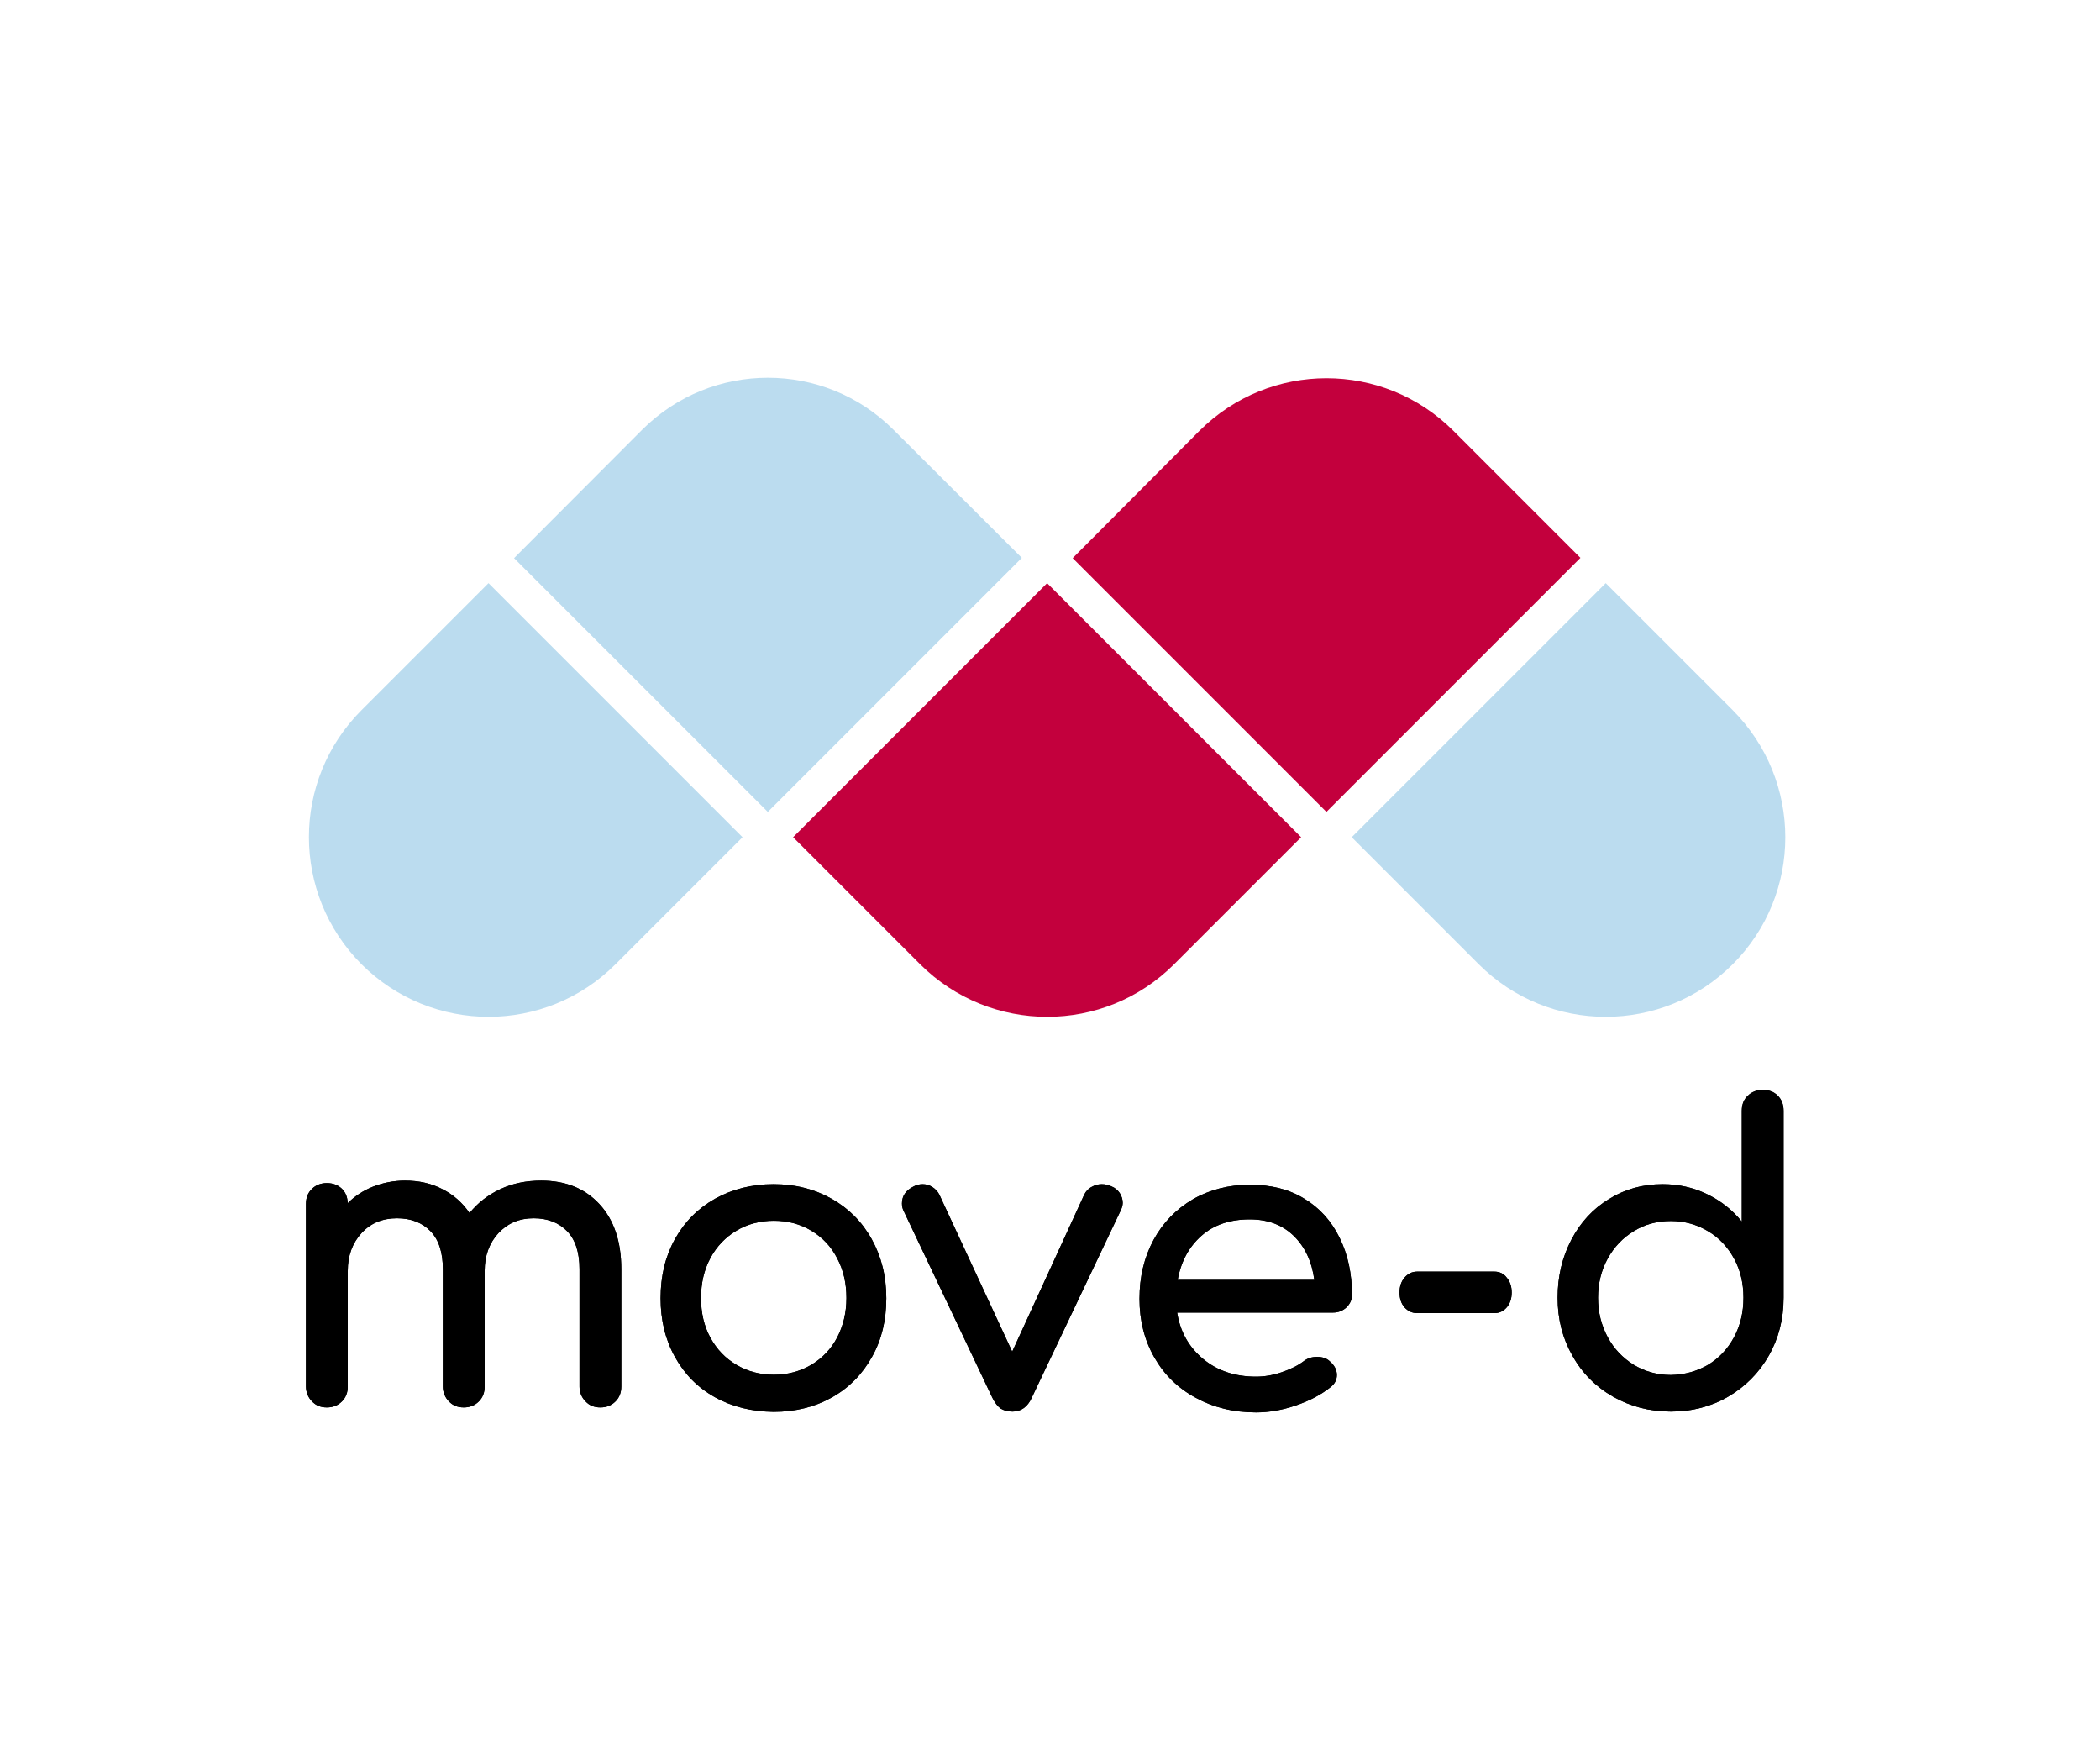 <?xml version="1.0" encoding="utf-8"?>
<!-- Generator: Adobe Illustrator 22.0.1, SVG Export Plug-In . SVG Version: 6.00 Build 0)  -->
<svg version="1.1" xmlns="http://www.w3.org/2000/svg" xmlns:xlink="http://www.w3.org/1999/xlink" x="0px" y="0px"
	 viewBox="0 0 763.9 638.2" style="enable-background:new 0 0 763.9 638.2;" xml:space="preserve">
<style type="text/css">
	.st0{fill:#BBDCEF;}
	.st1{fill:#C3003D;}
</style>
<g id="Layer_5">
	<path class="st0" d="M223.9,350.7l46.2-46.2l-92.4-92.4l-46.2,46.2c-25.5,25.5-25.5,66.8,0,92.4l0,0
		C157.1,376.2,198.4,376.2,223.9,350.7z"/>
	<path class="st0" d="M279.3,295.3l92.4-92.4L325,156.3c-25.2-25.2-66.1-25.2-91.4,0L187,203L279.3,295.3z"/>
	<path class="st1" d="M427.1,350.7l46.2-46.2l-92.4-92.4l-92.4,92.4l46.2,46.2C360.3,376.2,401.6,376.2,427.1,350.7z"/>
	<path class="st1" d="M482.5,295.3l92.4-92.4l-46.2-46.2c-25.5-25.5-66.8-25.5-92.4,0L390.2,203L482.5,295.3z"/>
	<path class="st0" d="M630.3,350.7L630.3,350.7c25.5-25.5,25.5-66.8,0-92.4l-46.2-46.2l-92.4,92.4l46.2,46.2
		C563.4,376.2,604.8,376.2,630.3,350.7z"/>
</g>
<g id="Layer_2">
</g>
<g id="Layer_3">
	<path d="M218,437.9c5.3,5.7,8,13.6,8,23.7v42.7c0,2.2-0.7,4-2.1,5.4c-1.4,1.4-3.2,2.2-5.5,2.2c-2.2,0-4-0.7-5.4-2.2
		c-1.4-1.4-2.2-3.3-2.2-5.4v-42.7c0-6.1-1.5-10.7-4.5-13.8c-3-3.1-7.1-4.7-12.2-4.7c-5.2,0-9.4,1.8-12.8,5.4c-3.3,3.6-5,8.2-5,13.7
		v42.1c0,2.2-0.7,4-2.1,5.4c-1.4,1.4-3.2,2.2-5.5,2.2c-2.2,0-4-0.7-5.4-2.2c-1.4-1.4-2.2-3.3-2.2-5.4v-42.7c0-6.1-1.5-10.7-4.5-13.8
		c-3-3.1-7.1-4.7-12.2-4.7c-5.3,0-9.6,1.8-12.9,5.4c-3.3,3.6-5,8.2-5,13.7v42.1c0,2.2-0.7,4-2.1,5.4c-1.4,1.4-3.2,2.2-5.5,2.2
		c-2.2,0-4-0.7-5.4-2.2c-1.4-1.4-2.2-3.3-2.2-5.4v-66.4c0-2.3,0.7-4.1,2.2-5.5c1.4-1.4,3.3-2.1,5.4-2.1c2.2,0,4,0.7,5.4,2
		c1.4,1.3,2.1,3.1,2.2,5.3c2.6-2.6,5.7-4.6,9.2-6c3.6-1.4,7.5-2.2,11.6-2.2c5.1,0,9.6,1,13.6,3.1c4,2,7.3,4.9,9.9,8.7
		c3-3.7,6.7-6.6,11.2-8.7c4.5-2.1,9.4-3.1,14.9-3.1C205.7,429.4,212.7,432.2,218,437.9z"/>
	<path d="M260.1,508.2c-6.3-3.5-11.1-8.4-14.6-14.7c-3.5-6.3-5.2-13.4-5.2-21.3c0-8.1,1.7-15.2,5.2-21.5c3.5-6.3,8.4-11.2,14.6-14.7
		c6.3-3.5,13.4-5.3,21.3-5.3c7.9,0,14.9,1.8,21.1,5.3c6.2,3.5,11.1,8.4,14.6,14.7c3.5,6.3,5.3,13.4,5.3,21.5c0,8-1.7,15.1-5.2,21.3
		c-3.5,6.3-8.3,11.2-14.5,14.7c-6.2,3.5-13.3,5.3-21.3,5.3C273.5,513.4,266.4,511.7,260.1,508.2z M295.1,496.4
		c4-2.4,7.2-5.7,9.4-9.9c2.2-4.2,3.4-9,3.4-14.4c0-5.4-1.1-10.2-3.4-14.5c-2.2-4.3-5.4-7.6-9.4-10c-4-2.4-8.6-3.6-13.6-3.6
		s-9.6,1.2-13.6,3.6c-4,2.4-7.2,5.7-9.5,10c-2.3,4.3-3.4,9.1-3.4,14.5c0,5.4,1.1,10.2,3.4,14.4c2.3,4.2,5.4,7.5,9.5,9.9
		c4,2.4,8.6,3.6,13.6,3.6S291,498.8,295.1,496.4z"/>
	<path d="M407.3,433.9c0.7,1.1,1.1,2.3,1.1,3.6c0,0.9-0.3,1.9-0.8,2.9l-32.3,68c-1.5,3.3-3.9,5-7,5c-1.7,0-3.1-0.4-4.3-1.1
		c-1.1-0.8-2.1-2.1-3-3.9l-32.3-68c-0.4-0.8-0.6-1.7-0.6-2.7c0-2.7,1.4-4.8,4.3-6.2c0.9-0.5,2-0.8,3.2-0.8c1.2,0,2.4,0.3,3.5,1
		c1.1,0.7,2,1.6,2.6,2.8l26.5,57.1l26.2-57.1c0.6-1.2,1.5-2.2,2.7-2.8c1.2-0.7,2.4-1,3.7-1c1.3,0,2.5,0.3,3.5,0.8
		C405.6,432,406.6,432.9,407.3,433.9z"/>
	<path d="M489.8,475.5c-1.3,1.2-2.9,1.9-4.9,1.9h-56.7c1.1,7,4.3,12.6,9.5,16.9c5.2,4.3,11.6,6.4,19.2,6.4c3,0,6.1-0.5,9.3-1.6
		c3.2-1.1,5.9-2.4,8-4c1.4-1.1,3-1.6,4.9-1.6c1.9,0,3.4,0.5,4.5,1.5c1.8,1.5,2.7,3.2,2.7,5.1c0,1.8-0.8,3.3-2.4,4.5
		c-3.4,2.7-7.6,4.9-12.6,6.6c-5,1.7-9.8,2.5-14.4,2.5c-8.2,0-15.5-1.8-21.9-5.3c-6.5-3.5-11.5-8.4-15.1-14.7
		c-3.6-6.3-5.4-13.4-5.4-21.3c0-8,1.7-15.1,5.1-21.4c3.4-6.3,8.2-11.2,14.3-14.8c6.1-3.5,13.1-5.3,20.8-5.3c7.7,0,14.3,1.7,19.8,5.1
		c5.6,3.4,9.8,8.1,12.8,14.2c3,6.1,4.5,13,4.5,20.9C491.8,472.7,491.1,474.2,489.8,475.5z M437,449.5c-4.5,4-7.4,9.3-8.6,16h49.7
		c-0.9-6.7-3.4-12-7.5-16c-4.1-4-9.4-6-16-6C447.4,443.5,441.5,445.5,437,449.5z"/>
	<path d="M510.9,475.5c-1.2-1.4-1.8-3.2-1.8-5.4c0-2.2,0.6-4,1.8-5.4c1.2-1.4,2.7-2.2,4.6-2.2h28.1c1.8,0,3.4,0.7,4.5,2.2
		c1.2,1.4,1.8,3.3,1.8,5.4c0,2.2-0.6,4-1.8,5.4c-1.2,1.4-2.7,2.1-4.5,2.1h-28.1C513.7,477.6,512.2,476.9,510.9,475.5z"/>
	<path d="M646.7,398.5c1.4,1.4,2.1,3.2,2.1,5.5v68c0,7.8-1.8,14.8-5.4,21.1c-3.6,6.3-8.6,11.3-14.8,14.9c-6.2,3.6-13.2,5.4-20.8,5.4
		c-7.7,0-14.6-1.8-21-5.4c-6.3-3.6-11.3-8.6-14.8-14.9c-3.6-6.3-5.4-13.3-5.4-21.1s1.7-14.8,5-21.1c3.3-6.3,7.9-11.3,13.7-14.8
		c5.8-3.6,12.3-5.4,19.5-5.4c5.8,0,11.1,1.2,16.1,3.6c5,2.4,9.2,5.7,12.7,10V404c0-2.3,0.7-4.1,2.2-5.5c1.4-1.4,3.3-2.1,5.4-2.1
		C643.5,396.4,645.3,397.1,646.7,398.5z M621.3,496.4c4-2.4,7.2-5.8,9.5-10.1c2.3-4.3,3.4-9,3.4-14.3c0-5.3-1.1-10-3.4-14.2
		c-2.3-4.2-5.4-7.6-9.5-10c-4-2.4-8.5-3.7-13.5-3.7c-5,0-9.5,1.2-13.5,3.7c-4,2.4-7.2,5.8-9.5,10c-2.3,4.2-3.5,9-3.5,14.2
		c0,5.3,1.2,10,3.5,14.3c2.3,4.3,5.5,7.6,9.5,10.1c4,2.4,8.5,3.7,13.5,3.7C612.7,500,617.2,498.8,621.3,496.4z"/>
	<path d="M218,437.9c5.3,5.7,8,13.6,8,23.7v42.7c0,2.2-0.7,4-2.1,5.4c-1.4,1.4-3.2,2.2-5.5,2.2c-2.2,0-4-0.7-5.4-2.2
		c-1.4-1.4-2.2-3.3-2.2-5.4v-42.7c0-6.1-1.5-10.7-4.5-13.8c-3-3.1-7.1-4.7-12.2-4.7c-5.2,0-9.4,1.8-12.8,5.4c-3.3,3.6-5,8.2-5,13.7
		v42.1c0,2.2-0.7,4-2.1,5.4c-1.4,1.4-3.2,2.2-5.5,2.2c-2.2,0-4-0.7-5.4-2.2c-1.4-1.4-2.2-3.3-2.2-5.4v-42.7c0-6.1-1.5-10.7-4.5-13.8
		c-3-3.1-7.1-4.7-12.2-4.7c-5.3,0-9.6,1.8-12.9,5.4c-3.3,3.6-5,8.2-5,13.7v42.1c0,2.2-0.7,4-2.1,5.4c-1.4,1.4-3.2,2.2-5.5,2.2
		c-2.2,0-4-0.7-5.4-2.2c-1.4-1.4-2.2-3.3-2.2-5.4v-66.4c0-2.3,0.7-4.1,2.2-5.5c1.4-1.4,3.3-2.1,5.4-2.1c2.2,0,4,0.7,5.4,2
		c1.4,1.3,2.1,3.1,2.2,5.3c2.6-2.6,5.7-4.6,9.2-6c3.6-1.4,7.5-2.2,11.6-2.2c5.1,0,9.6,1,13.6,3.1c4,2,7.3,4.9,9.9,8.7
		c3-3.7,6.7-6.6,11.2-8.7c4.5-2.1,9.4-3.1,14.9-3.1C205.7,429.4,212.7,432.2,218,437.9z"/>
	<path d="M260.1,508.2c-6.3-3.5-11.1-8.4-14.6-14.7c-3.5-6.3-5.2-13.4-5.2-21.3c0-8.1,1.7-15.2,5.2-21.5c3.5-6.3,8.4-11.2,14.6-14.7
		c6.3-3.5,13.4-5.3,21.3-5.3c7.9,0,14.9,1.8,21.1,5.3c6.2,3.5,11.1,8.4,14.6,14.7c3.5,6.3,5.3,13.4,5.3,21.5c0,8-1.7,15.1-5.2,21.3
		c-3.5,6.3-8.3,11.2-14.5,14.7c-6.2,3.5-13.3,5.3-21.3,5.3C273.5,513.4,266.4,511.7,260.1,508.2z M295.1,496.4
		c4-2.4,7.2-5.7,9.4-9.9c2.2-4.2,3.4-9,3.4-14.4c0-5.4-1.1-10.2-3.4-14.5c-2.2-4.3-5.4-7.6-9.4-10c-4-2.4-8.6-3.6-13.6-3.6
		s-9.6,1.2-13.6,3.6c-4,2.4-7.2,5.7-9.5,10c-2.3,4.3-3.4,9.1-3.4,14.5c0,5.4,1.1,10.2,3.4,14.4c2.3,4.2,5.4,7.5,9.5,9.9
		c4,2.4,8.6,3.6,13.6,3.6S291,498.8,295.1,496.4z"/>
	<path d="M407.3,433.9c0.7,1.1,1.1,2.3,1.1,3.6c0,0.9-0.3,1.9-0.8,2.9l-32.3,68c-1.5,3.3-3.9,5-7,5c-1.7,0-3.1-0.4-4.3-1.1
		c-1.1-0.8-2.1-2.1-3-3.9l-32.3-68c-0.4-0.8-0.6-1.7-0.6-2.7c0-2.7,1.4-4.8,4.3-6.2c0.9-0.5,2-0.8,3.2-0.8c1.2,0,2.4,0.3,3.5,1
		c1.1,0.7,2,1.6,2.6,2.8l26.5,57.1l26.2-57.1c0.6-1.2,1.5-2.2,2.7-2.8c1.2-0.7,2.4-1,3.7-1c1.3,0,2.5,0.3,3.5,0.8
		C405.6,432,406.6,432.9,407.3,433.9z"/>
	<path d="M489.8,475.5c-1.3,1.2-2.9,1.9-4.9,1.9h-56.7c1.1,7,4.3,12.6,9.5,16.9c5.2,4.3,11.6,6.4,19.2,6.4c3,0,6.1-0.5,9.3-1.6
		c3.2-1.1,5.9-2.4,8-4c1.4-1.1,3-1.6,4.9-1.6c1.9,0,3.4,0.5,4.5,1.5c1.8,1.5,2.7,3.2,2.7,5.1c0,1.8-0.8,3.3-2.4,4.5
		c-3.4,2.7-7.6,4.9-12.6,6.6c-5,1.7-9.8,2.5-14.4,2.5c-8.2,0-15.5-1.8-21.9-5.3c-6.5-3.5-11.5-8.4-15.1-14.7
		c-3.6-6.3-5.4-13.4-5.4-21.3c0-8,1.7-15.1,5.1-21.4c3.4-6.3,8.2-11.2,14.3-14.8c6.1-3.5,13.1-5.3,20.8-5.3c7.7,0,14.3,1.7,19.8,5.1
		c5.6,3.4,9.8,8.1,12.8,14.2c3,6.1,4.5,13,4.5,20.9C491.8,472.7,491.1,474.2,489.8,475.5z M437,449.5c-4.5,4-7.4,9.3-8.6,16h49.7
		c-0.9-6.7-3.4-12-7.5-16c-4.1-4-9.4-6-16-6C447.4,443.5,441.5,445.5,437,449.5z"/>
	<path d="M510.9,475.5c-1.2-1.4-1.8-3.2-1.8-5.4c0-2.2,0.6-4,1.8-5.4c1.2-1.4,2.7-2.2,4.6-2.2h28.1c1.8,0,3.4,0.7,4.5,2.2
		c1.2,1.4,1.8,3.3,1.8,5.4c0,2.2-0.6,4-1.8,5.4c-1.2,1.4-2.7,2.1-4.5,2.1h-28.1C513.7,477.6,512.2,476.9,510.9,475.5z"/>
	<path d="M646.7,398.5c1.4,1.4,2.1,3.2,2.1,5.5v68c0,7.8-1.8,14.8-5.4,21.1c-3.6,6.3-8.6,11.3-14.8,14.9c-6.2,3.6-13.2,5.4-20.8,5.4
		c-7.7,0-14.6-1.8-21-5.4c-6.3-3.6-11.3-8.6-14.8-14.9c-3.6-6.3-5.4-13.3-5.4-21.1s1.7-14.8,5-21.1c3.3-6.3,7.9-11.3,13.7-14.8
		c5.8-3.6,12.3-5.4,19.5-5.4c5.8,0,11.1,1.2,16.1,3.6c5,2.4,9.2,5.7,12.7,10V404c0-2.3,0.7-4.1,2.2-5.5c1.4-1.4,3.3-2.1,5.4-2.1
		C643.5,396.4,645.3,397.1,646.7,398.5z M621.3,496.4c4-2.4,7.2-5.8,9.5-10.1c2.3-4.3,3.4-9,3.4-14.3c0-5.3-1.1-10-3.4-14.2
		c-2.3-4.2-5.4-7.6-9.5-10c-4-2.4-8.5-3.7-13.5-3.7c-5,0-9.5,1.2-13.5,3.7c-4,2.4-7.2,5.8-9.5,10c-2.3,4.2-3.5,9-3.5,14.2
		c0,5.3,1.2,10,3.5,14.3c2.3,4.3,5.5,7.6,9.5,10.1c4,2.4,8.5,3.7,13.5,3.7C612.7,500,617.2,498.8,621.3,496.4z"/>
</g>
</svg>

